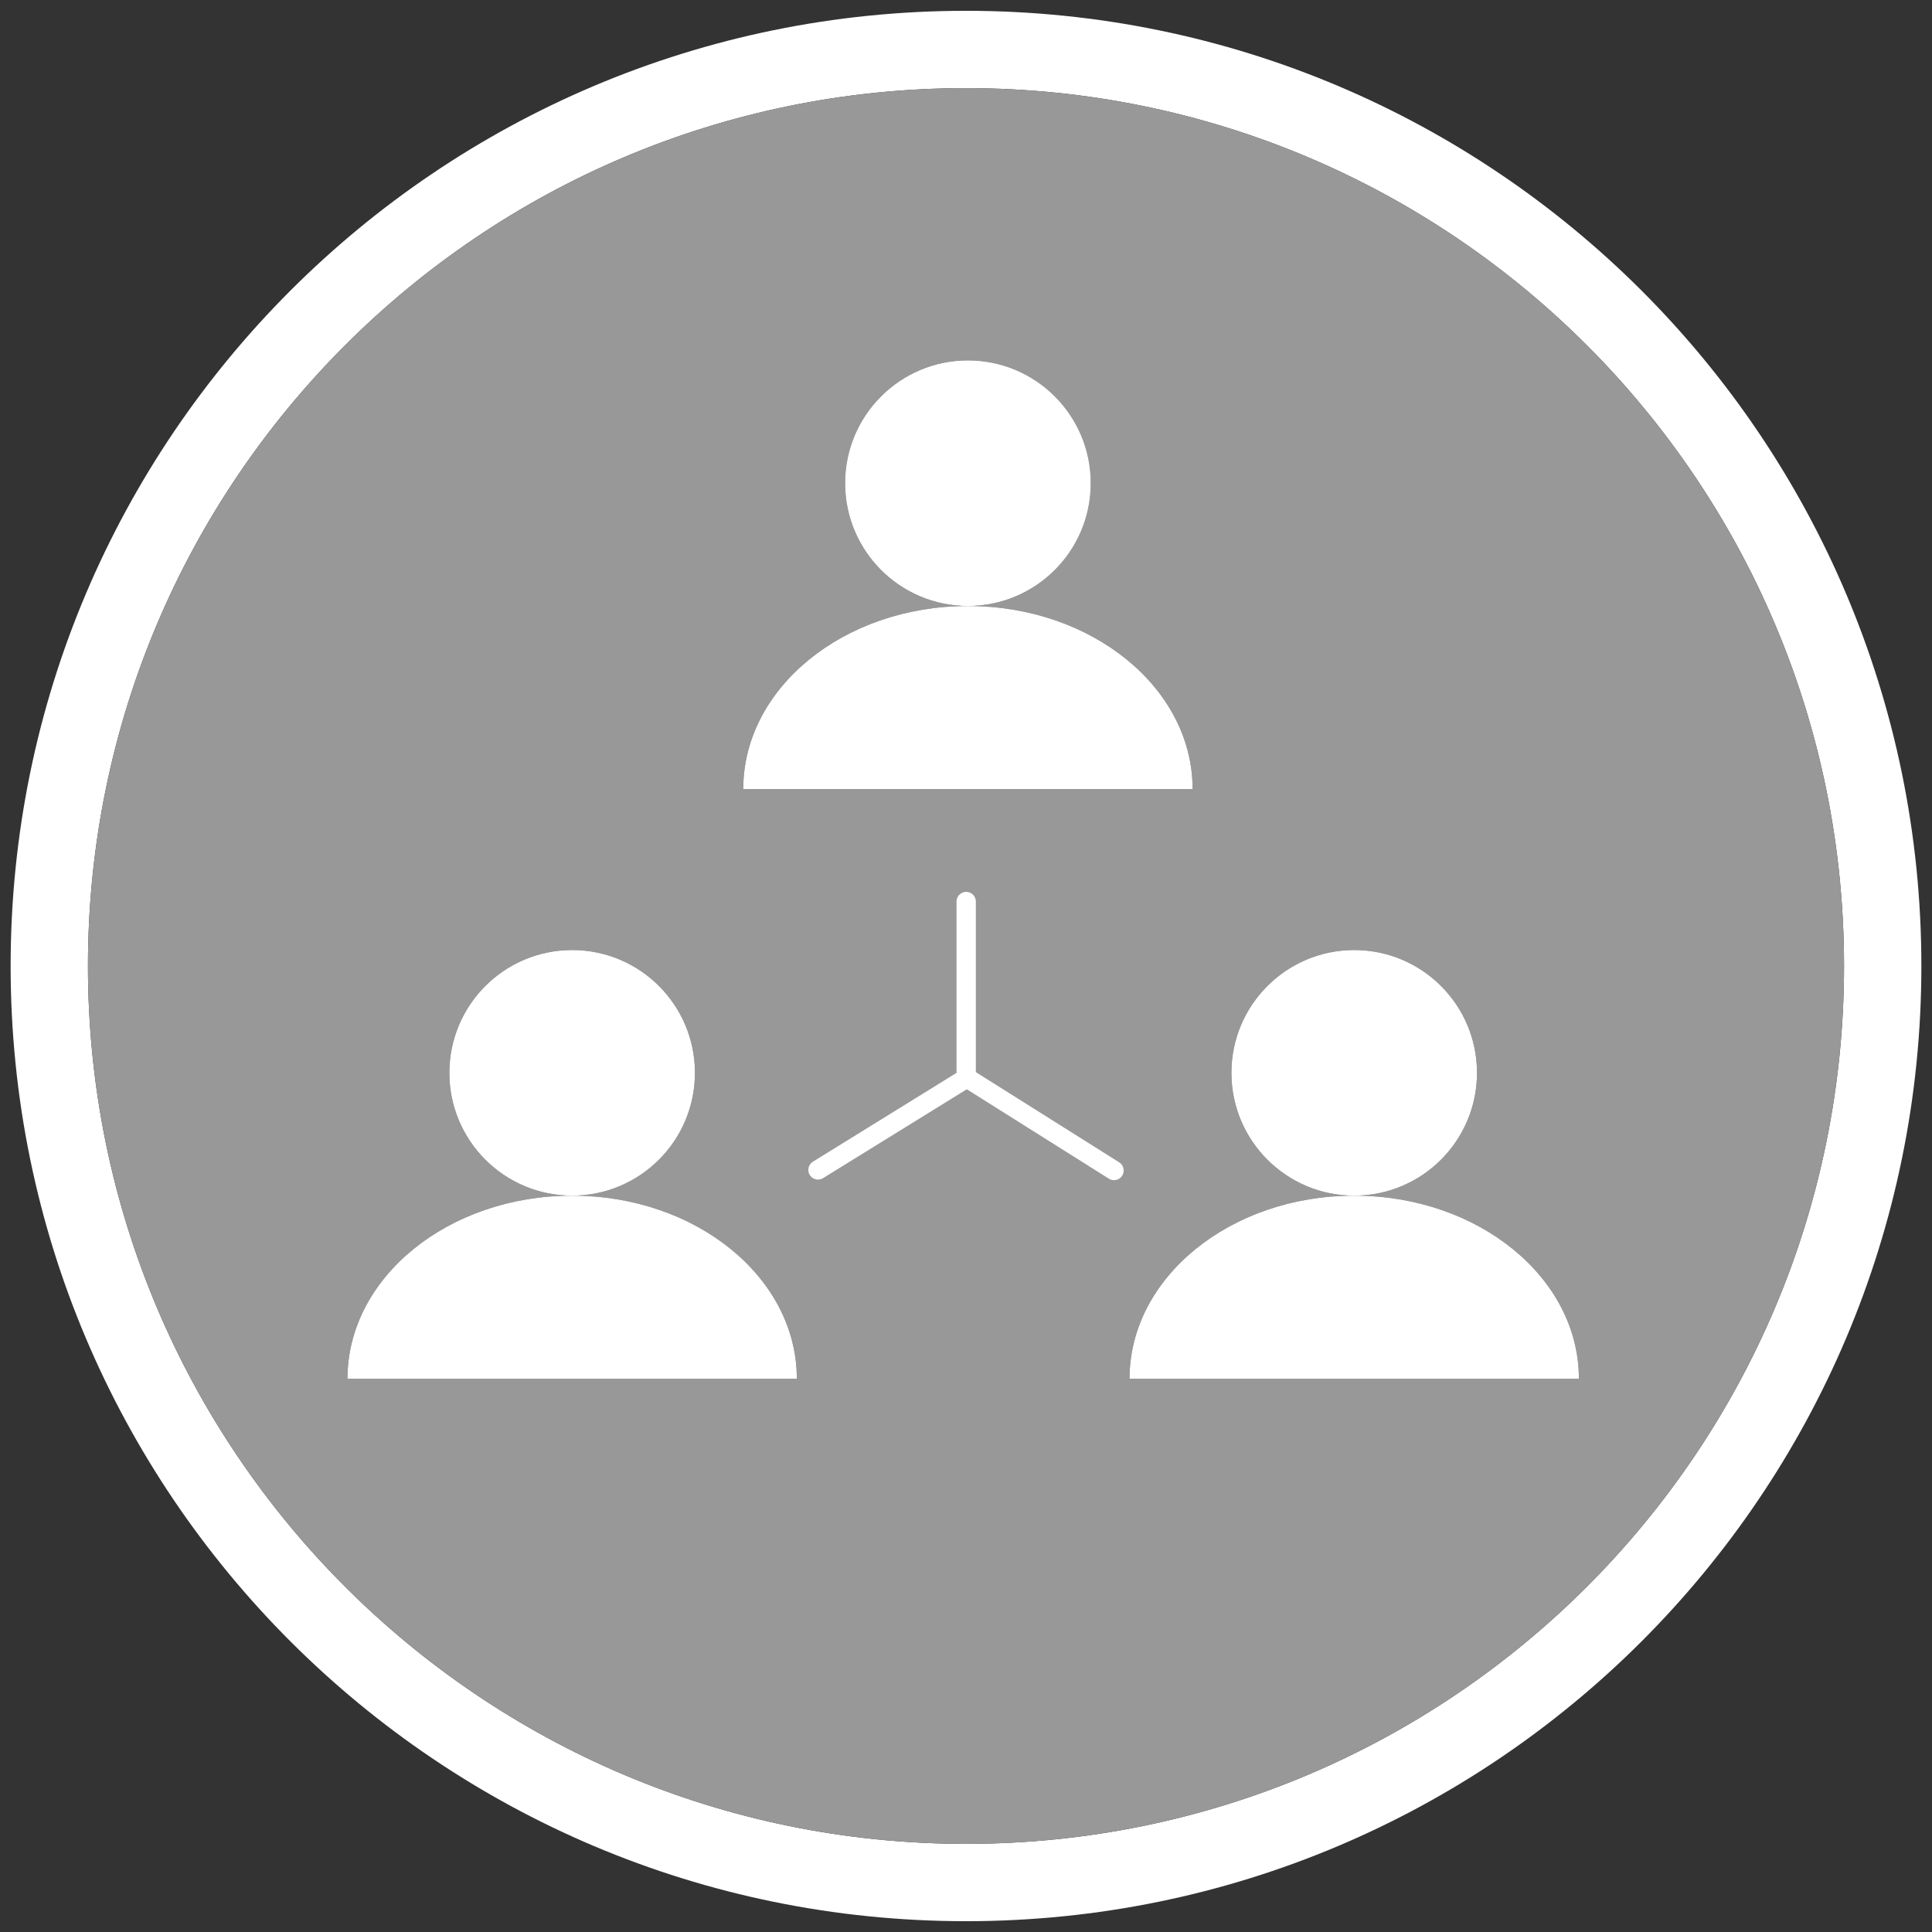 <?xml version="1.0" encoding="utf-8"?>
<!-- Generator: Adobe Illustrator 15.0.2, SVG Export Plug-In . SVG Version: 6.00 Build 0)  -->
<!DOCTYPE svg PUBLIC "-//W3C//DTD SVG 1.1//EN" "http://www.w3.org/Graphics/SVG/1.1/DTD/svg11.dtd">
<svg version="1.1" id="Layer_1" xmlns="http://www.w3.org/2000/svg" xmlns:xlink="http://www.w3.org/1999/xlink" x="0px" y="0px"
	 width="500px" height="500px" viewBox="0 0 500 500" enable-background="new 0 0 500 500" xml:space="preserve">
<rect x="0" y="0" width="500" height="500" fill="#333333" stroke="none"/>
<g>
	<path fill="#FFFFFF" d="M250.002,2.797C113.45,2.797,2.751,113.472,2.751,249.999c0,136.524,110.699,247.204,247.251,247.204
		c136.551,0,247.248-110.68,247.248-247.204C497.25,113.472,386.555,2.797,250.002,2.797z M250.001,477.189
		c-125.5,0-227.237-101.719-227.237-227.19c0-125.473,101.737-227.188,227.237-227.188c125.497,0,227.233,101.716,227.233,227.188
		C477.235,375.47,375.498,477.189,250.001,477.189z"/>
	<path fill="#989898" d="M250.001,22.81c-125.5,0-227.237,101.716-227.237,227.188s101.737,227.191,227.237,227.191
		c125.497,0,227.233-101.719,227.233-227.191S375.498,22.81,250.001,22.81z M350.467,245.868c17.555,0,31.785,14.231,31.785,31.782
		c0,17.549-14.23,31.781-31.785,31.781s-31.787-14.232-31.787-31.781C318.68,260.099,332.912,245.868,350.467,245.868z
		 M148.073,245.868c17.556,0,31.787,14.231,31.787,31.782c0,17.549-14.231,31.781-31.787,31.781
		c-17.555,0-31.787-14.232-31.787-31.781C116.286,260.099,130.519,245.868,148.073,245.868z M89.927,356.816
		c0-26.172,26.034-47.385,58.146-47.385c32.112,0,58.144,21.213,58.144,47.385H89.927z M192.353,204.216
		c0-26.172,26.031-47.386,58.146-47.386c-17.556,0-31.788-14.229-31.788-31.782c0-17.549,14.231-31.778,31.788-31.778
		c17.556,0,31.787,14.229,31.787,31.778c0,17.553-14.23,31.782-31.787,31.782c32.111,0,58.146,21.213,58.146,47.386H192.353z
		 M292.323,356.816c0-26.172,26.033-47.385,58.146-47.385c32.107,0,58.145,21.213,58.145,47.385H292.323z"/>
	<ellipse fill="#FFFFFF" cx="250.5" cy="125.048" rx="31.788" ry="31.778"/>
	<path fill="#FFFFFF" d="M250.5,156.83c-32.115,0-58.146,21.213-58.146,47.386h116.291C308.645,178.043,282.612,156.83,250.5,156.83
		z"/>
	<circle fill="#FFFFFF" cx="350.467" cy="277.65" r="31.781"/>
	<path fill="#FFFFFF" d="M350.469,309.431c-32.113,0-58.146,21.213-58.146,47.385h116.291
		C408.614,330.644,382.576,309.431,350.469,309.431z"/>
	<circle fill="#FFFFFF" cx="148.073" cy="277.65" r="31.781"/>
	<path fill="#FFFFFF" d="M148.074,309.431c-32.113,0-58.146,21.213-58.146,47.385h116.29
		C206.218,330.644,180.186,309.431,148.074,309.431z"/>
</g>
<path fill="none" stroke="#FFFFFF" stroke-width="5" stroke-linecap="round" stroke-miterlimit="10" d="M250.15,278.911
	l38.154,24.012 M250.04,279.063l-38.343,23.705 M250.049,233.321v45.59"/>
</svg>
